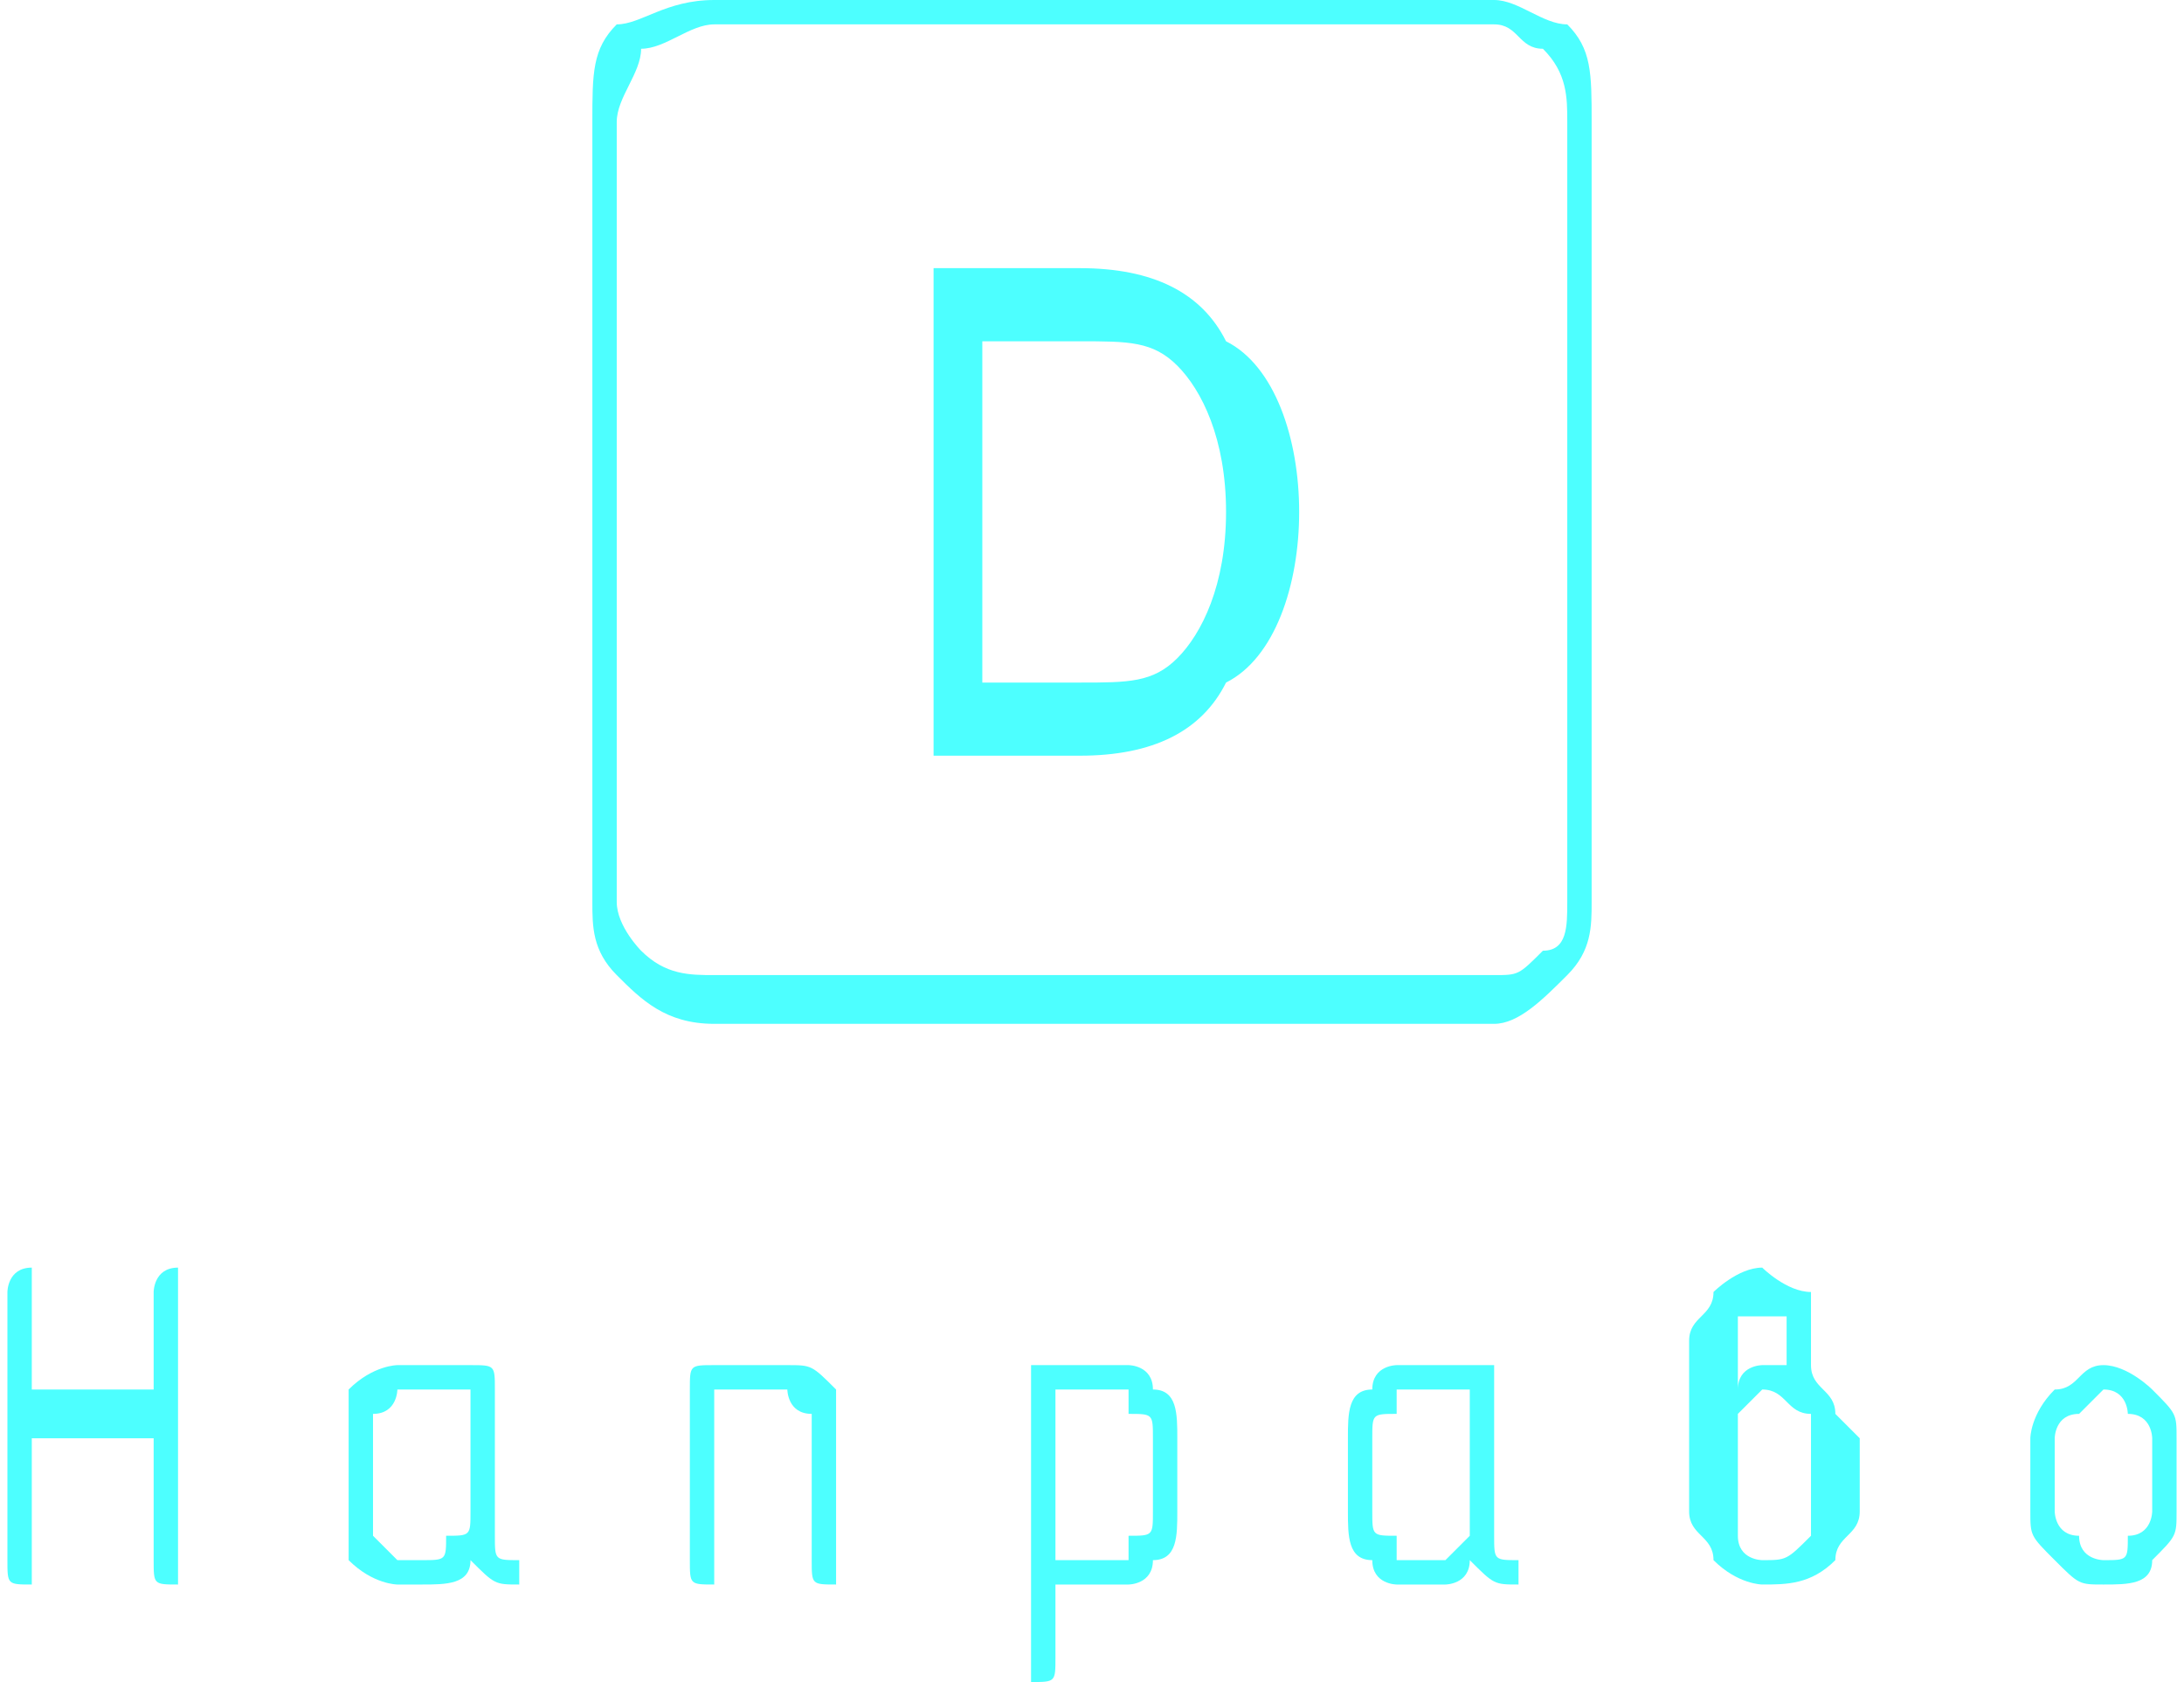 <?xml version="1.0" encoding="UTF-8"?>
<!DOCTYPE svg PUBLIC "-//W3C//DTD SVG 1.1//EN" "http://www.w3.org/Graphics/SVG/1.1/DTD/svg11.dtd">
<!-- Creator: CorelDRAW X7 -->
<svg xmlns="http://www.w3.org/2000/svg" xml:space="preserve" width="41.785mm" height="32.175mm" version="1.1" style="shape-rendering:geometricPrecision; text-rendering:geometricPrecision; image-rendering:optimizeQuality; fill-rule:evenodd; clip-rule:evenodd"
viewBox="0 0 89 69"
 xmlns:xlink="http://www.w3.org/1999/xlink">
 <defs>
  <style type="text/css">
   <![CDATA[
    .fil0 {fill:#4DFFFF;fill-rule:nonzero}
   ]]>
  </style>
 </defs>
 <g id="Слой_x0020_1">
  <g id="_3014130420560">
   <path class="fil0" d="M29 0l32 0c1,0 2,1 3,1 1,1 1,2 1,4l0 32c0,1 0,2 -1,3 -1,1 -2,2 -3,2l-32 0c-2,0 -3,-1 -4,-2 -1,-1 -1,-2 -1,-3l0 -32c0,-2 0,-3 1,-4 1,0 2,-1 4,-1zm32 1l-32 0c-1,0 -2,1 -3,1 0,1 -1,2 -1,3l0 32c0,1 1,2 1,2 1,1 2,1 3,1l32 0c1,0 1,0 2,-1 1,0 1,-1 1,-2l0 -32c0,-1 0,-2 -1,-3 -1,0 -1,-1 -2,-1z"/>
   <path class="fil0" d="M38 11l6 0c3,0 5,1 6,3 2,1 3,4 3,7 0,3 -1,6 -3,7 -1,2 -3,3 -6,3l-6 0 0 -20zm2 3l0 14 4 0c2,0 3,0 4,-1 1,-1 2,-3 2,-6 0,-3 -1,-5 -2,-6 -1,-1 -2,-1 -4,-1l-4 0z"/>
   <path class="fil0" d="M0 64l0 -11c0,0 0,-1 1,-1 0,0 0,1 0,1l0 4 5 0 0 -4c0,0 0,-1 1,-1 0,0 0,1 0,1l0 11c0,1 0,1 0,1 -1,0 -1,0 -1,-1l0 -5 -5 0 0 5c0,1 0,1 0,1 -1,0 -1,0 -1,-1zm19 -7l-3 0c0,0 0,1 -1,1 0,0 0,0 0,1l0 3c0,1 0,1 0,1 1,1 1,1 1,1l1 0c1,0 1,0 1,-1 1,0 1,0 1,-1l0 -5zm2 7c0,1 0,1 0,1 -1,0 -1,0 -2,-1 0,1 -1,1 -2,1l-1 0c0,0 -1,0 -2,-1 0,0 0,-1 0,-2l0 -3c0,-1 0,-2 0,-2 1,-1 2,-1 2,-1l3 0c1,0 1,0 1,1l0 6c0,1 0,1 1,1 0,0 0,0 0,0zm7 0l0 -7c0,-1 0,-1 1,-1l3 0c1,0 1,0 2,1 0,0 0,1 0,2l0 5c0,1 0,1 0,1 -1,0 -1,0 -1,-1l0 -5c0,-1 0,-1 0,-1 -1,0 -1,-1 -1,-1l-3 0 0 7c0,1 0,1 0,1 -1,0 -1,0 -1,-1zm14 -7c0,-1 0,-1 0,-1l4 0c0,0 1,0 1,1 1,0 1,1 1,2l0 3c0,1 0,2 -1,2 0,1 -1,1 -1,1l-3 0 0 3c0,1 0,1 -1,1 0,0 0,0 0,-1l0 -11zm1 0l0 7 3 0c0,0 0,0 0,-1 1,0 1,0 1,-1l0 -3c0,-1 0,-1 -1,-1 0,0 0,-1 0,-1l-3 0zm17 0l-3 0c0,0 0,1 0,1 -1,0 -1,0 -1,1l0 3c0,1 0,1 1,1 0,1 0,1 0,1l2 0c0,0 0,0 1,-1 0,0 0,0 0,-1l0 -5zm2 7c0,1 0,1 0,1 -1,0 -1,0 -2,-1 0,1 -1,1 -1,1l-2 0c0,0 -1,0 -1,-1 -1,0 -1,-1 -1,-2l0 -3c0,-1 0,-2 1,-2 0,-1 1,-1 1,-1l4 0c0,0 0,0 0,1l0 6c0,1 0,1 1,1 0,0 0,0 0,0zm9 -7c0,-1 1,-1 1,-1 0,0 0,0 1,0 0,0 0,-1 0,-1 0,0 0,-1 0,-1 -1,0 -1,0 -1,0 -1,0 -1,0 -1,0 0,0 0,1 0,1l0 2zm3 -1c0,1 1,1 1,2 0,0 1,1 1,1l0 3c0,1 -1,1 -1,2 -1,1 -2,1 -3,1 0,0 -1,0 -2,-1 0,-1 -1,-1 -1,-2l0 -7c0,-1 1,-1 1,-2 0,0 1,-1 2,-1 0,0 1,1 2,1 0,1 0,1 0,2 0,1 0,1 0,1zm0 6l0 -3c0,0 0,-1 0,-1 -1,0 -1,-1 -2,-1 0,0 -1,1 -1,1 0,0 0,1 0,1l0 3c0,0 0,1 0,1 0,1 1,1 1,1 1,0 1,0 2,-1 0,0 0,-1 0,-1zm9 0l0 -3c0,0 0,-1 1,-2 1,0 1,-1 2,-1 1,0 2,1 2,1 1,1 1,1 1,2l0 3c0,1 0,1 -1,2 0,1 -1,1 -2,1 -1,0 -1,0 -2,-1 -1,-1 -1,-1 -1,-2zm5 0l0 -3c0,0 0,-1 -1,-1 0,0 0,-1 -1,-1 0,0 -1,1 -1,1 -1,0 -1,1 -1,1l0 3c0,0 0,1 1,1 0,1 1,1 1,1 1,0 1,0 1,-1 1,0 1,-1 1,-1z"/>
  </g>
 </g>
</svg>
